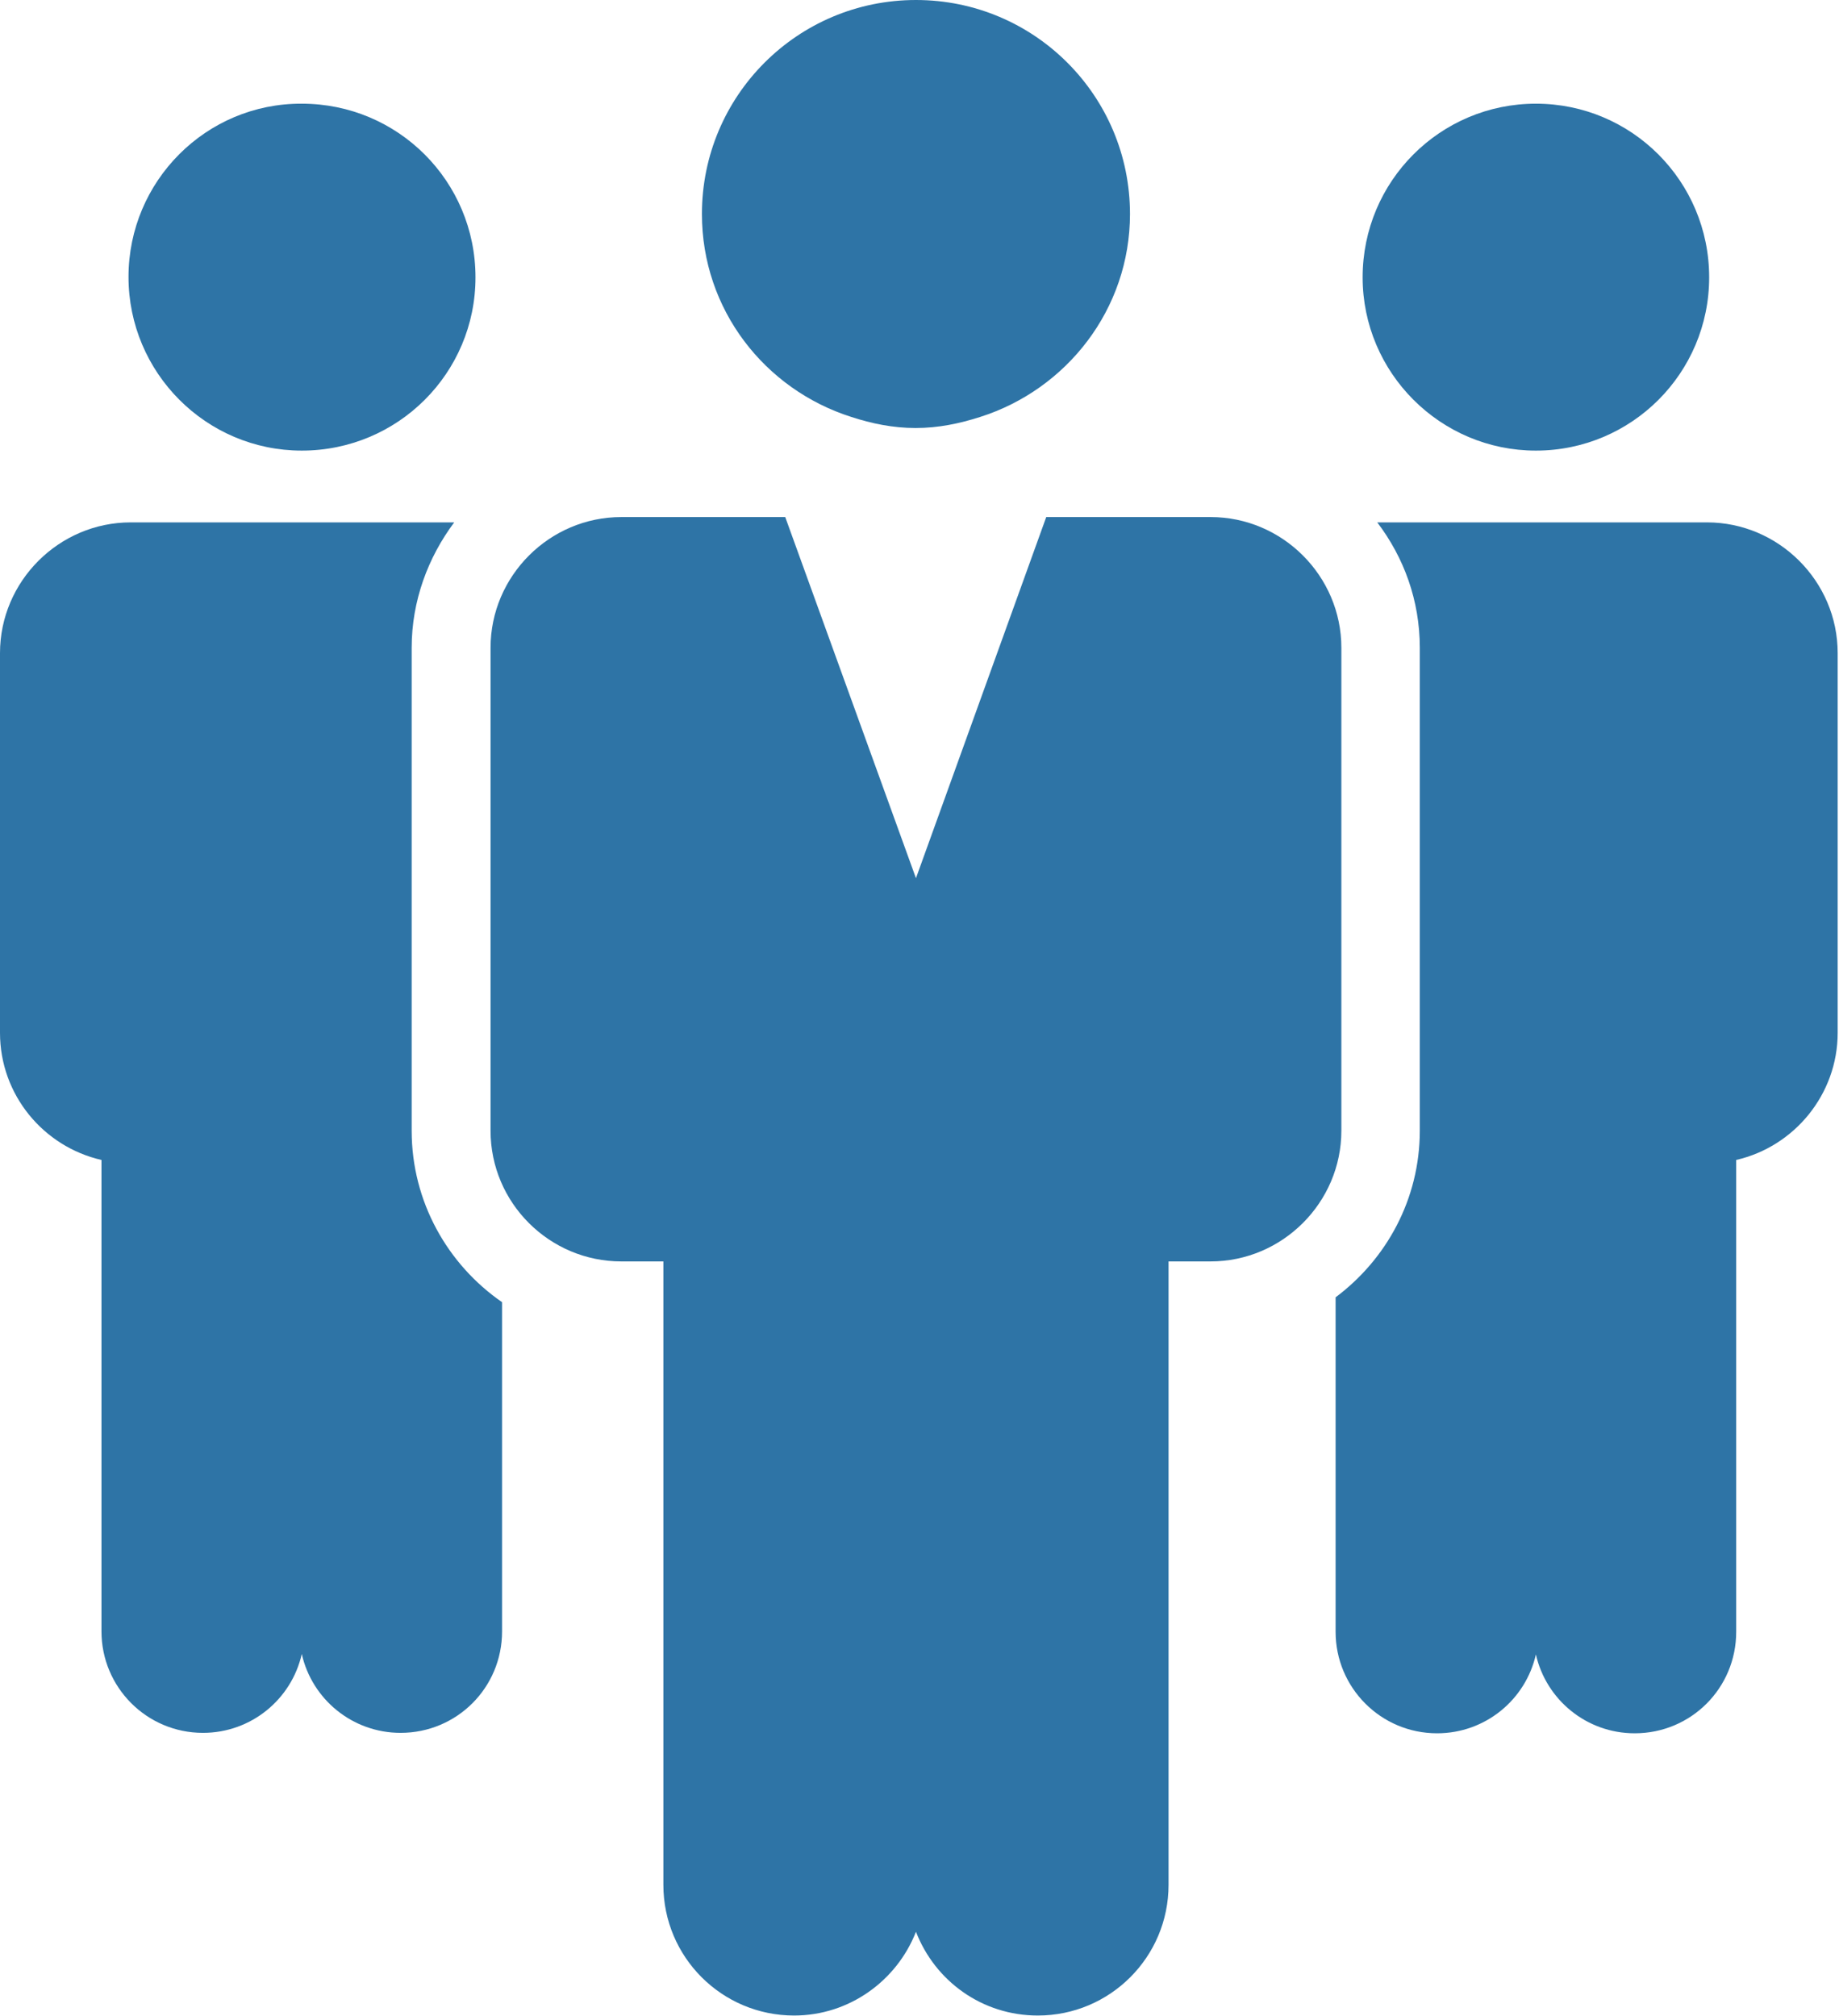 <?xml version="1.0" encoding="utf-8"?>
<!-- Generator: Adobe Illustrator 13.0.0, SVG Export Plug-In  -->
<!DOCTYPE svg PUBLIC "-//W3C//DTD SVG 1.1//EN" "http://www.w3.org/Graphics/SVG/1.1/DTD/svg11.dtd">
<svg version="1.1"
	 xmlns="http://www.w3.org/2000/svg" xmlns:xlink="http://www.w3.org/1999/xlink" xmlns:a="http://ns.adobe.com/AdobeSVGViewerExtensions/3.0/"
	 x="0px" y="0px" width="415px" height="455px" viewBox="0 0 415 455" enable-background="new 0 0 415 455" xml:space="preserve">
<defs>
</defs>
<path fill="#2E74A6" d="M346.6,101.7c21.6,0,39.1-17.5,39.1-39.1c0-21.7-17.5-39.2-39.1-39.2s-39.1,17.5-39.1,39.2
	C307.5,84.1,325,101.7,346.6,101.7"/>
<path fill="#2E74A6" d="M385.2,117.9h-74.4c6,7.9,9.6,17.6,9.6,28.3v109c0,15.4-7.5,29-19,37.6v75.5c0,12.6,10.2,22.9,22.9,22.9
	c10.9,0,20-7.6,22.3-17.8c2.3,10.2,11.4,17.8,22.3,17.8c12.7,0,22.9-10.2,22.9-22.9V261.8c13.1-3,22.9-14.8,22.9-28.7v-85.7
	C414.7,131.2,401.4,117.9,385.2,117.9"/>
<path fill="#2E74A6" d="M92.9,255.2v-109c0-10.6,3.7-20.4,9.6-28.3h-73C13.3,117.9,0,131.2,0,147.4v85.7c0,14,9.8,25.7,22.9,28.7
	v106.4c0,12.6,10.2,22.9,22.9,22.9c10.9,0,20-7.6,22.3-17.8c2.3,10.2,11.4,17.8,22.3,17.8c12.7,0,22.9-10.2,22.9-22.9v-74.3
	C101,285.4,92.9,271.2,92.9,255.2"/>
<path fill="#2E74A6" d="M68.1,101.7c21.7,0,39.2-17.5,39.2-39.1c0-21.7-17.5-39.2-39.2-39.2C46.5,23.3,29,40.9,29,62.5
	C29,84.1,46.5,101.7,68.1,101.7"/>
<path fill="#2E74A6" d="M263.7,284.7h9.5c16.2,0,29.5-13.3,29.5-29.5v-109c0-16.2-13.3-29.5-29.5-29.5h-37.1l-29.4,81.5l-29.5-81.5
	h-37c-16.2,0-29.5,13.3-29.5,29.5v109c0,16.3,13.3,29.5,29.5,29.5h9.5v17.7v123c0,16.3,13.2,29.5,29.5,29.5
	c12.5,0,23.2-7.9,27.5-18.9c4.3,11.1,14.9,18.9,27.5,18.9c16.3,0,29.5-13.2,29.5-29.5v-123V284.7z"/>
<path fill="#2E74A6" d="M221.2,94.1c19.5-6.2,33.8-24.3,33.8-45.8c0-26.7-21.6-48.3-48.3-48.3s-48.3,21.6-48.3,48.3
	c0,21.6,14.2,39.6,33.7,45.8c4.6,1.5,9.4,2.5,14.5,2.5C211.8,96.6,216.5,95.6,221.2,94.1"/>
</svg>
